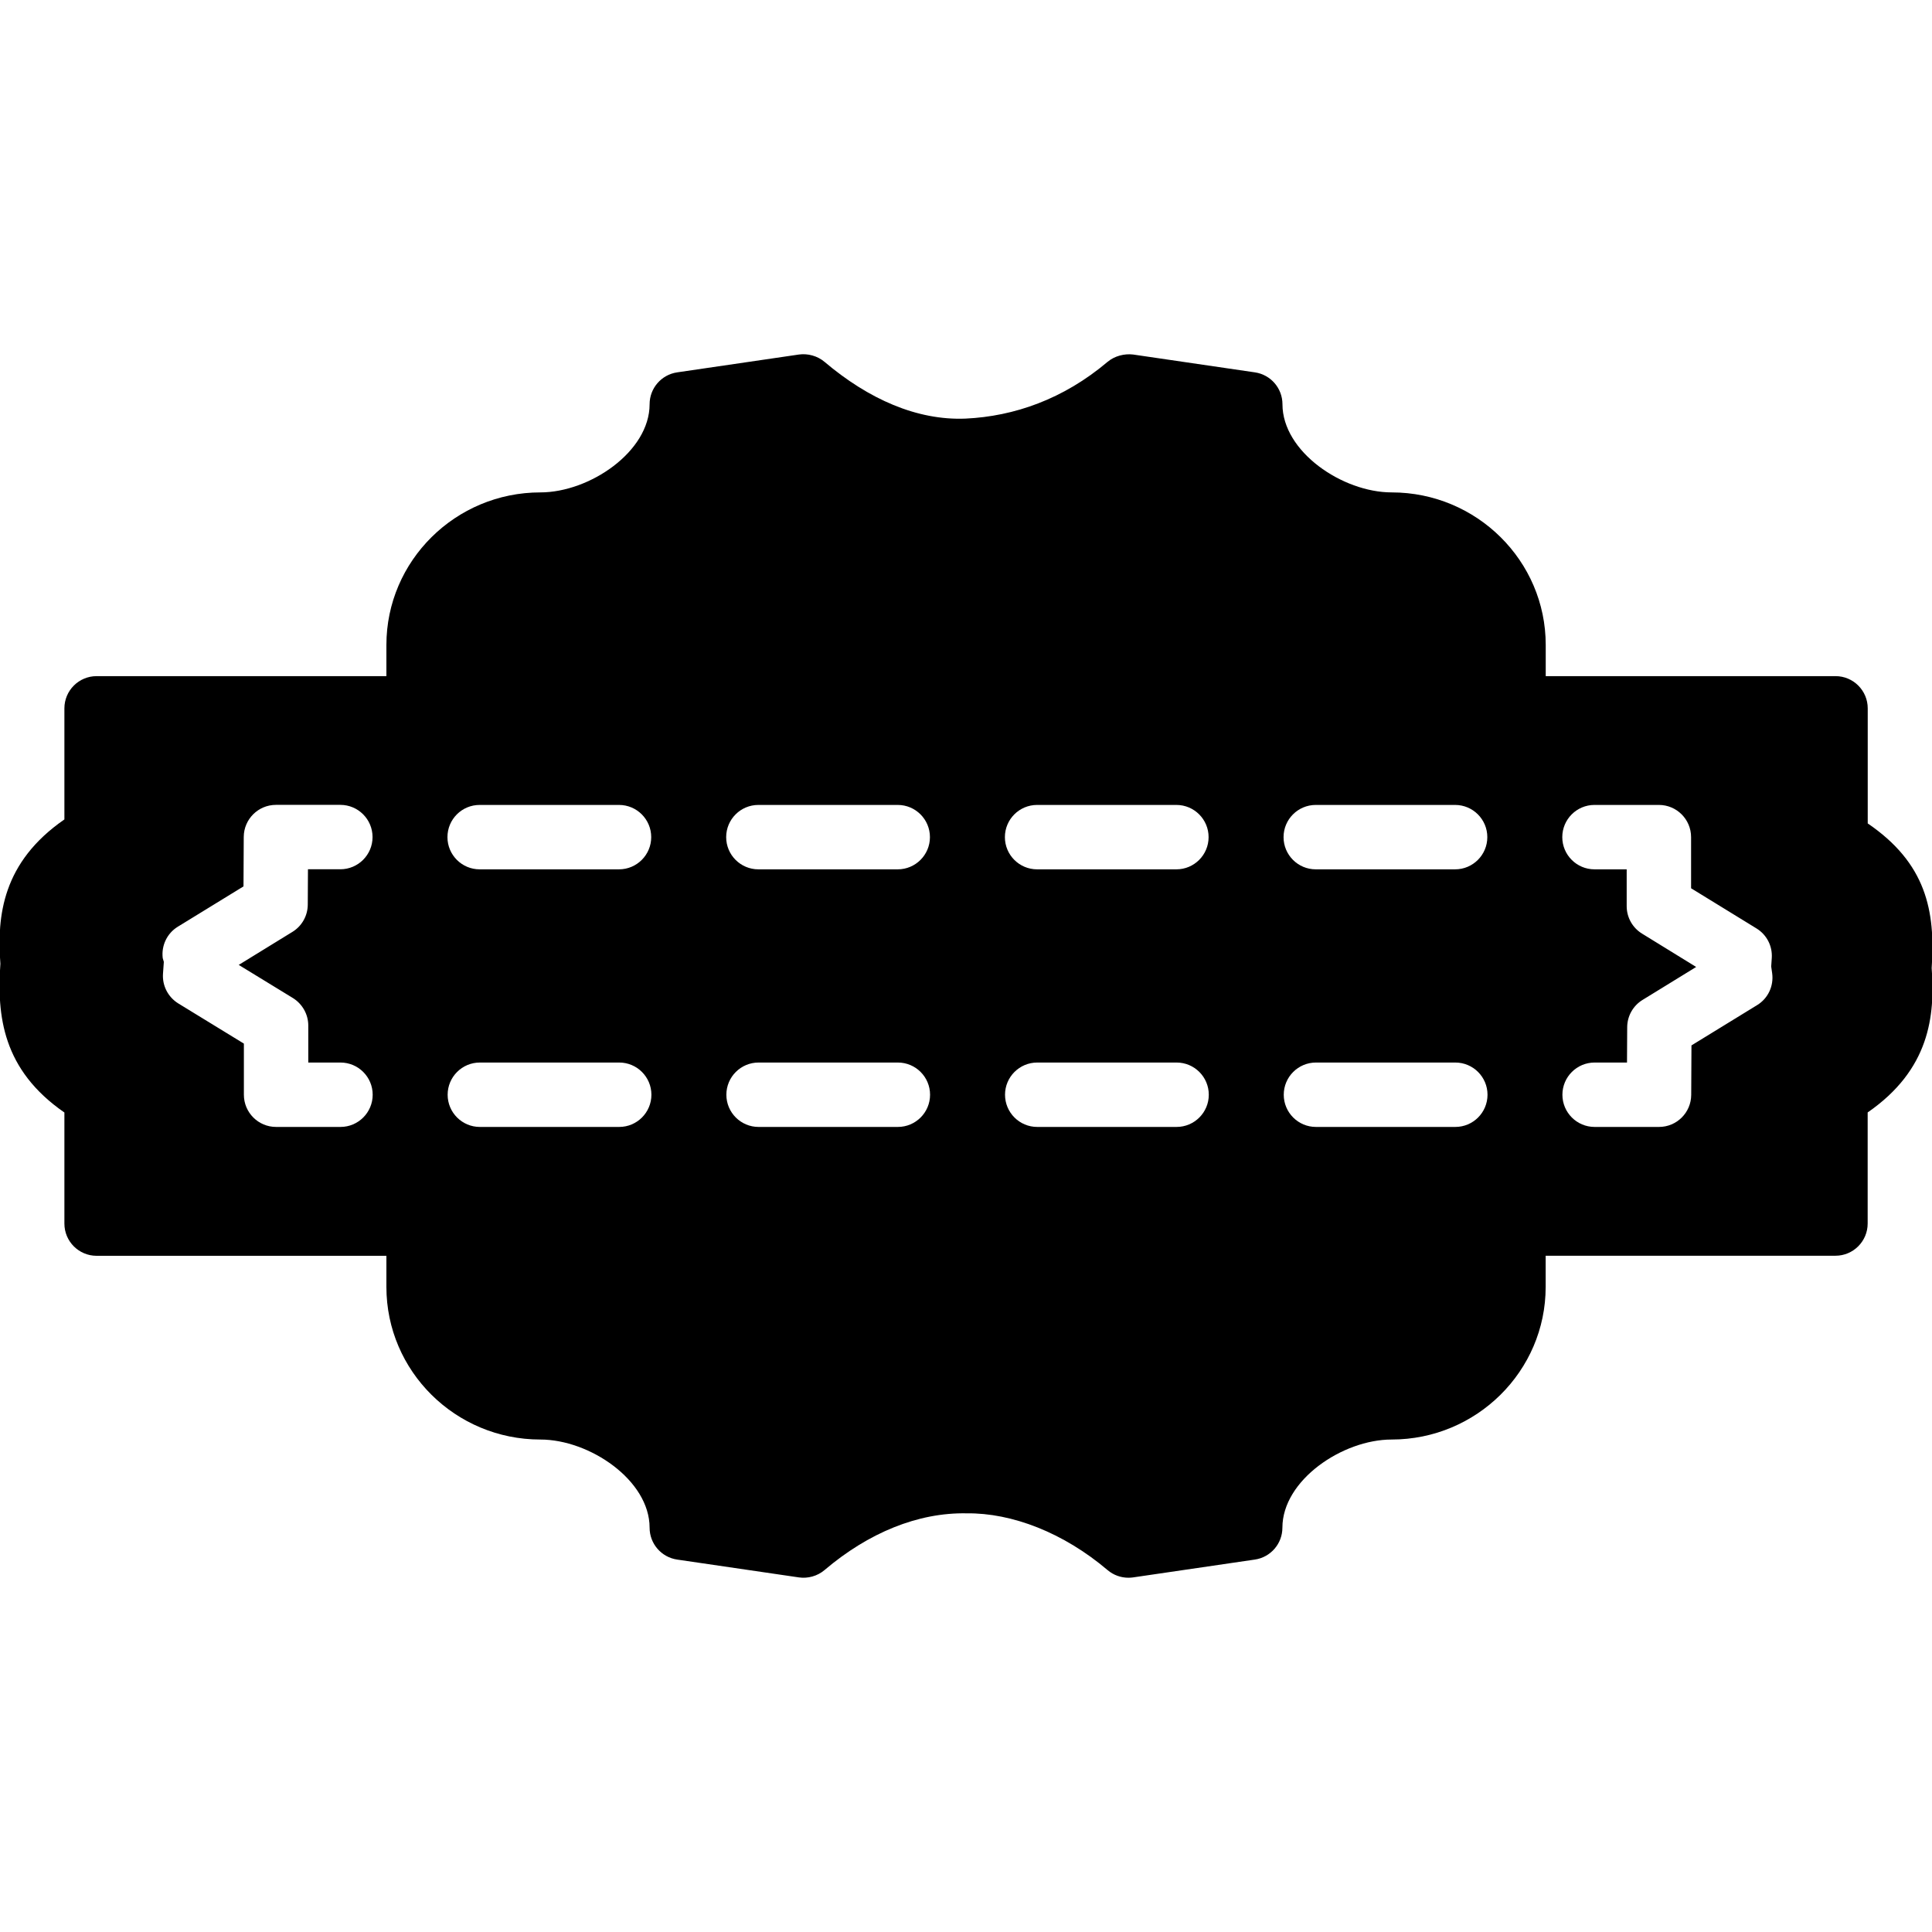 <?xml version="1.0" encoding="iso-8859-1"?>
<!-- Generator: Adobe Illustrator 19.0.0, SVG Export Plug-In . SVG Version: 6.00 Build 0)  -->
<svg version="1.1" id="Layer_1" xmlns="http://www.w3.org/2000/svg" xmlns:xlink="http://www.w3.org/1999/xlink" x="0px" y="0px"
	 viewBox="0 0 30 30" style="enable-background:new 0 0 30 30;" xml:space="preserve">
<g>
	<g>
		<path d="M29.995,15.033c0.062-0.897-0.091-1.632-0.993-2.247v-1.787c0-0.276-0.224-0.5-0.5-0.5h-4.5v-0.484
			c0-1.307-1.073-2.369-2.392-2.369c-0.764,0-1.696-0.632-1.696-1.369c0-0.248-0.182-0.459-0.428-0.495l-1.891-0.277
			c-0.135-0.016-0.285,0.021-0.396,0.113c-0.685,0.58-1.452,0.847-2.206,0.882c-0.753,0.031-1.506-0.302-2.191-0.882
			c-0.11-0.093-0.261-0.132-0.396-0.113l-1.891,0.277c-0.246,0.036-0.428,0.247-0.428,0.495c0,0.737-0.933,1.369-1.696,1.369
			C7.073,7.646,6,8.709,6,10.015v0.484H1.5c-0.276,0-0.5,0.224-0.5,0.5v1.725c-0.96,0.664-1.05,1.494-0.994,2.241
			C-0.05,15.775,0.04,16.611,1,17.275V19c0,0.276,0.224,0.5,0.5,0.5H6v0.484c0,1.307,1.072,2.369,2.391,2.369
			c0.764,0,1.696,0.632,1.696,1.369c0,0.248,0.182,0.459,0.428,0.495l1.891,0.277c0.138,0.02,0.286-0.02,0.396-0.113
			c0.684-0.581,1.452-0.896,2.207-0.882c0.705-0.009,1.506,0.301,2.19,0.882c0.091,0.077,0.206,0.118,0.323,0.118
			c0.024,0,0.049-0.002,0.072-0.005l1.891-0.277c0.246-0.036,0.428-0.247,0.428-0.495c0-0.737,0.933-1.369,1.696-1.369
			c1.318,0,2.392-1.063,2.392-2.369v-0.485h4.5c0.276,0,0.5-0.224,0.5-0.5v-1.725C29.961,16.61,30.05,15.78,29.995,15.033z
			 M5.287,17.499h-1c-0.276,0-0.5-0.224-0.5-0.5v-0.794l-1.019-0.624c-0.158-0.098-0.25-0.275-0.237-0.461l0.013-0.184l-0.017-0.058
			c-0.024-0.194,0.067-0.386,0.234-0.488l1.02-0.626l0.004-0.769c0.002-0.275,0.225-0.497,0.5-0.497h1c0.276,0,0.5,0.224,0.5,0.5
			s-0.224,0.5-0.5,0.5H4.782l-0.003,0.549C4.778,14.22,4.688,14.38,4.541,14.47l-0.834,0.513l0.842,0.515
			c0.147,0.092,0.238,0.253,0.238,0.427v0.574h0.5c0.276,0,0.5,0.224,0.5,0.5S5.563,17.499,5.287,17.499z M7.448,12.499h2.164
			c0.276,0,0.5,0.224,0.5,0.5s-0.224,0.5-0.5,0.5H7.448c-0.276,0-0.5-0.224-0.5-0.5S7.171,12.499,7.448,12.499z M9.615,17.499H7.451
			c-0.276,0-0.5-0.224-0.5-0.5s0.224-0.5,0.5-0.5h2.164c0.276,0,0.5,0.224,0.5,0.5S9.891,17.499,9.615,17.499z M11.776,12.499h2.164
			c0.276,0,0.5,0.224,0.5,0.5s-0.224,0.5-0.5,0.5h-2.164c-0.276,0-0.5-0.224-0.5-0.5S11.5,12.499,11.776,12.499z M13.942,17.499
			h-2.163c-0.276,0-0.5-0.224-0.5-0.5s0.224-0.5,0.5-0.5h2.163c0.276,0,0.5,0.224,0.5,0.5S14.218,17.499,13.942,17.499z
			 M16.104,12.499h2.163c0.276,0,0.5,0.224,0.5,0.5s-0.224,0.5-0.5,0.5h-2.163c-0.276,0-0.5-0.224-0.5-0.5
			S15.828,12.499,16.104,12.499z M18.27,17.499h-2.164c-0.276,0-0.5-0.224-0.5-0.5s0.224-0.5,0.5-0.5h2.164
			c0.276,0,0.5,0.224,0.5,0.5S18.546,17.499,18.27,17.499z M20.431,12.499h2.164c0.276,0,0.5,0.224,0.5,0.5s-0.224,0.5-0.5,0.5
			h-2.164c-0.276,0-0.5-0.224-0.5-0.5S20.155,12.499,20.431,12.499z M22.598,17.499h-2.164c-0.276,0-0.5-0.224-0.5-0.5
			s0.224-0.5,0.5-0.5h2.164c0.276,0,0.5,0.224,0.5,0.5S22.875,17.499,22.598,17.499z M27.285,15.607l-1.02,0.626l-0.004,0.769
			c-0.002,0.275-0.225,0.497-0.5,0.497h-1c-0.276,0-0.5-0.224-0.5-0.5s0.224-0.5,0.5-0.5h0.503l0.003-0.549
			c0.001-0.173,0.091-0.333,0.238-0.423l0.833-0.512l-0.841-0.518c-0.148-0.091-0.238-0.252-0.238-0.426v-0.572h-0.5
			c-0.276,0-0.5-0.224-0.5-0.5s0.224-0.5,0.5-0.5h1c0.276,0,0.5,0.224,0.5,0.5v0.794l1.016,0.624
			c0.158,0.097,0.249,0.272,0.237,0.458l-0.009,0.133l0.015,0.105C27.545,15.31,27.454,15.504,27.285,15.607z"/>
	</g>
</g>
</svg>
